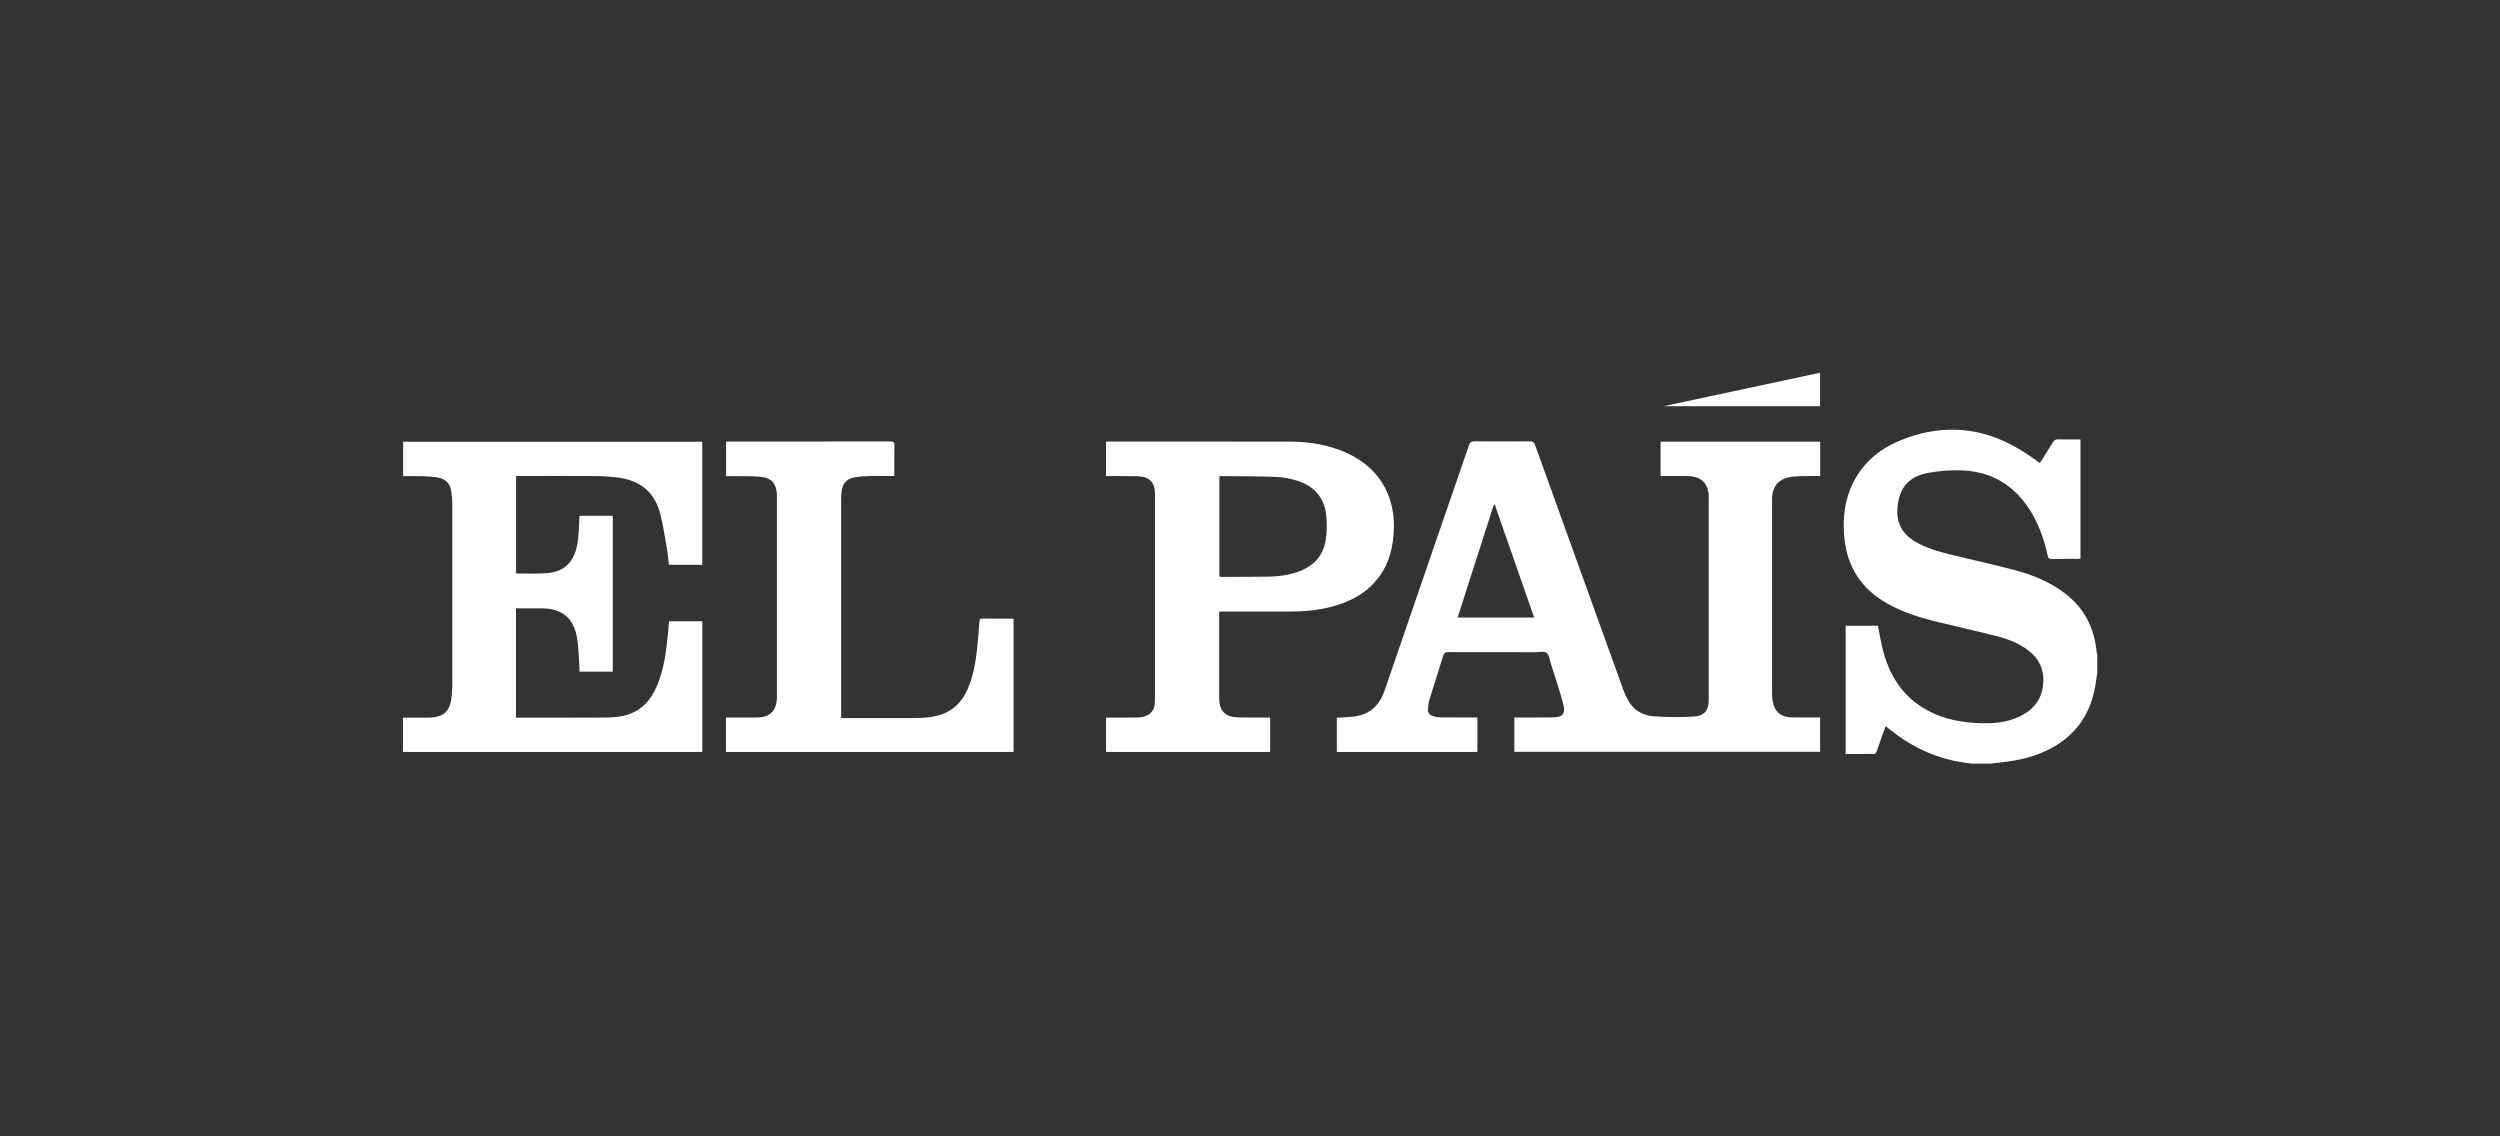 <?xml version="1.0" encoding="UTF-8"?>
<svg id="Capa_16" data-name="Capa 16" xmlns="http://www.w3.org/2000/svg" viewBox="0 0 550 250">
  <rect x="0" y="0" width="550" height="250" fill="#333333" stroke="none"/>
  <defs>
    <style>
      .cls-1 {
        fill: #fff;
      }
    </style>
  </defs>
  <path class="cls-1" d="M433.68,168c-1.36-.22-2.73-.38-4.07-.68-5.21-1.16-9.8-3.58-13.94-6.91-.24-.2-.49-.39-.83-.67-.15,.42-.28,.77-.4,1.12-.53,1.51-1.05,3.02-1.6,4.51-.08,.2-.32,.49-.49,.49-2.08,.03-4.16,.02-6.3,.02v-28.22h7.09c.4,1.93,.69,3.87,1.2,5.75,1.54,5.66,4.61,10.21,9.93,13,3.6,1.89,7.49,2.58,11.51,2.7,2.79,.08,5.53-.16,8.12-1.3,3.04-1.33,5.12-3.48,5.56-6.9,.42-3.28-.7-5.95-3.38-7.93-2.08-1.54-4.47-2.44-6.94-3.07-4.46-1.12-8.96-2.11-13.42-3.22-3.65-.9-7.22-2.05-10.52-3.91-5.74-3.23-8.88-8.12-9.46-14.67-.37-4.21,.08-8.28,2.04-12.08,2.21-4.31,5.72-7.24,10.13-9.07,6.13-2.54,12.45-3.23,18.92-1.4,4.11,1.16,7.74,3.29,11.19,5.76,.23,.17,.47,.33,.77,.54,.97-1.55,1.93-3.05,2.85-4.58,.27-.45,.57-.62,1.1-.61,1.64,.03,3.28,.01,4.96,.01v26.23c-.24,.02-.48,.05-.71,.05-1.87,0-3.74-.02-5.6,.02-.59,.01-.78-.2-.9-.74-.82-3.79-2.12-7.4-4.31-10.63-3.57-5.29-8.62-7.99-14.96-8.14-2.33-.05-4.71,.14-7.01,.56-4.43,.82-6.5,3.42-6.78,7.9-.2,3.12,1.03,5.44,3.67,7.07,2.53,1.56,5.36,2.35,8.21,3.05,4.63,1.14,9.3,2.15,13.91,3.37,3.98,1.05,7.76,2.6,11.08,5.13,4.26,3.25,6.47,7.61,6.96,12.9,.02,.24,.09,.47,.14,.7v3.78c-.15,1.02-.27,2.05-.45,3.07-1.01,5.67-3.82,10.14-8.82,13.12-3.22,1.92-6.74,2.92-10.42,3.43-1.29,.18-2.6,.3-3.89,.45h-4.08Z"/>
  <path class="cls-1" d="M333.15,165.4v-7.55c.29,0,.54,0,.8,0,2.52,0,5.05,.01,7.57-.02,2.33-.03,2.98-.79,2.37-3.04-.8-2.96-1.78-5.88-2.71-8.81-.26-.82-.36-1.92-.93-2.36-.55-.41-1.63-.14-2.47-.14-6.38,0-12.76,0-19.14-.02-.63,0-.93,.15-1.13,.78-.98,3.22-2.03,6.41-3.02,9.63-.2,.66-.31,1.37-.35,2.06-.06,.86,.32,1.37,1.15,1.63,.5,.16,1.04,.25,1.57,.26,2.45,.03,4.9,.02,7.35,.03,.26,0,.52,0,.82,0v7.57h-30.93v-7.51c1.05-.07,2.11-.13,3.16-.21,3.74-.28,6.12-2.18,7.35-5.78,6.15-18,12.38-35.97,18.56-53.96,.23-.67,.53-.88,1.22-.87,4.08,.03,8.15,.03,12.23,0,.62,0,.88,.21,1.08,.77,6.46,17.97,12.93,35.93,19.42,53.88,.36,.99,.82,1.97,1.4,2.86,1.25,1.93,3.21,2.86,5.41,3,2.87,.18,5.77,.22,8.64,.05,2.44-.15,3.35-1.36,3.35-3.78,0-14.76,0-29.52,0-44.28,0-.44,0-.88-.07-1.3-.37-2.25-1.9-3.49-4.44-3.55-1.75-.04-3.49-.02-5.24-.02-.26,0-.53,0-.84,0v-7.55h35.11v7.55c-.79,0-1.58-.02-2.37,0-1.26,.03-2.53,0-3.77,.15-3.02,.39-4.45,2.05-4.45,5.08,0,13.69,0,27.39,0,41.08,0,1.06-.04,2.14,.13,3.19,.36,2.31,1.79,3.54,4.13,3.6,2.08,.05,4.17,.01,6.31,.01v7.57h-67.27Zm4.36-29.55c-2.9-8.32-5.78-16.58-8.66-24.83-.07,0-.14,.01-.21,.02-2.65,8.25-5.29,16.51-7.96,24.81h16.83Z"/>
  <path class="cls-1" d="M154.5,97.15v27.1h-7.34c-.15-1.2-.24-2.45-.46-3.68-.44-2.52-.82-5.07-1.45-7.55-1.24-4.87-4.58-7.41-9.49-7.99-1.56-.18-3.14-.29-4.71-.3-5.63-.04-11.26-.01-16.89-.01-.19,0-.38,0-.63,0,0,7.15,0,14.26,0,21.37,.04,.03,.08,.08,.12,.08,2.33-.02,4.67,.11,6.98-.11,3.59-.35,5.72-2.52,6.39-6.39,.31-1.8,.32-3.66,.46-5.49,.02-.21,0-.43,0-.7h7.33v34.29h-7.33c0-.28,.02-.59,0-.89-.18-2.31-.16-4.66-.6-6.93-.78-4.05-3.38-6.05-7.5-6.11-1.94-.03-3.87,0-5.86,0v24.04h.77c6.31,0,12.62,.02,18.93-.02,1.3,0,2.63-.11,3.9-.38,3.71-.79,6-3.26,7.43-6.64,1.24-2.95,1.8-6.07,2.17-9.23,.19-1.63,.31-3.27,.47-4.93h7.32v28.74H88.65v-7.54c.26,0,.51,0,.76,0,1.6,0,3.2,.01,4.8,0,3.42-.04,4.83-1.33,5.16-4.76,.09-.94,.14-1.89,.14-2.83,0-13.14,.01-26.27,0-39.41,0-.96-.09-1.94-.24-2.89-.26-1.65-1.3-2.64-2.91-2.93-1.09-.2-2.21-.26-3.32-.3-1.43-.05-2.86-.01-4.35-.01v-7.57h65.81Z"/>
  <path class="cls-1" d="M268.22,134.56v.94c0,6.03,0,12.07,0,18.1,0,2.77,1.3,4.14,4.11,4.22,2.21,.06,4.42,.03,6.62,.04,.14,0,.28,.01,.48,.03v7.53h-36.1v-7.55c.29,0,.55,0,.8,0,2.09,0,4.17,.01,6.26-.03,1.86-.04,3.17-.92,3.54-2.36,.13-.49,.16-1.01,.16-1.51,0-15.12,0-30.25,0-45.37,0-2.48-1.23-3.77-3.74-3.83-2.06-.06-4.12-.02-6.19-.03-.26,0-.53,0-.84,0v-7.56c.24-.02,.45-.05,.67-.05,13.2,0,26.4,0,39.6,.02,4.35,0,8.6,.66,12.61,2.46,6.89,3.08,10.63,9.03,10.45,16.56-.09,3.88-.9,7.54-3.26,10.73-2.65,3.59-6.35,5.52-10.57,6.61-2.95,.77-5.97,1.02-9.01,1.02-5,0-10,0-14.99,0-.17,0-.33,.02-.61,.03Zm.04-29.83v22.14c.23,.02,.42,.05,.6,.04,3.42-.01,6.84,0,10.26-.05,2.14-.03,4.25-.33,6.29-1.02,3.37-1.14,5.62-3.35,6.23-6.9,.28-1.6,.29-3.28,.19-4.91-.25-4.28-2.49-7.09-6.6-8.32-1.4-.42-2.89-.74-4.34-.79-3.78-.15-7.56-.13-11.35-.18-.41,0-.82,0-1.29,0Z"/>
  <path class="cls-1" d="M196.71,104.72c-1.88,0-3.65-.04-5.41,.01-1.13,.03-2.28,.09-3.39,.31-1.73,.34-2.6,1.41-2.77,3.18-.06,.58-.09,1.16-.09,1.74,0,15.66,0,31.32,0,46.98v1.03h.85c5.17,0,10.34,0,15.51,0,1.92,0,3.83-.16,5.67-.78,2.8-.95,4.63-2.92,5.79-5.57,1.13-2.58,1.66-5.31,2-8.08,.27-2.26,.42-4.53,.62-6.8,.03-.37,.06-.65,.56-.65,2.23,.02,4.46,.01,6.7,.02,.07,0,.13,.04,.24,.07v29.24h-63.28v-7.56c.27,0,.53,0,.78,0,1.7,0,3.4,0,5.1,0,.44,0,.87,0,1.31-.02,2.46-.13,3.83-1.47,4-3.92,.03-.36,.02-.73,.02-1.09,0-14.4,0-28.8,0-43.19,0-.34,0-.68-.01-1.02-.12-2.22-1.21-3.48-3.42-3.71-1.54-.16-3.1-.13-4.65-.16-1.02-.02-2.03,0-3.1,0v-7.57c.26-.02,.51-.04,.77-.04,11.79,0,23.59,0,35.38-.02,.72,0,.89,.22,.88,.9-.04,2.2-.02,4.41-.02,6.72Z"/>
  <path class="cls-1" d="M400.41,82v7.37h-34.43c11.5-2.46,22.92-4.91,34.43-7.37Z"/>
</svg>
